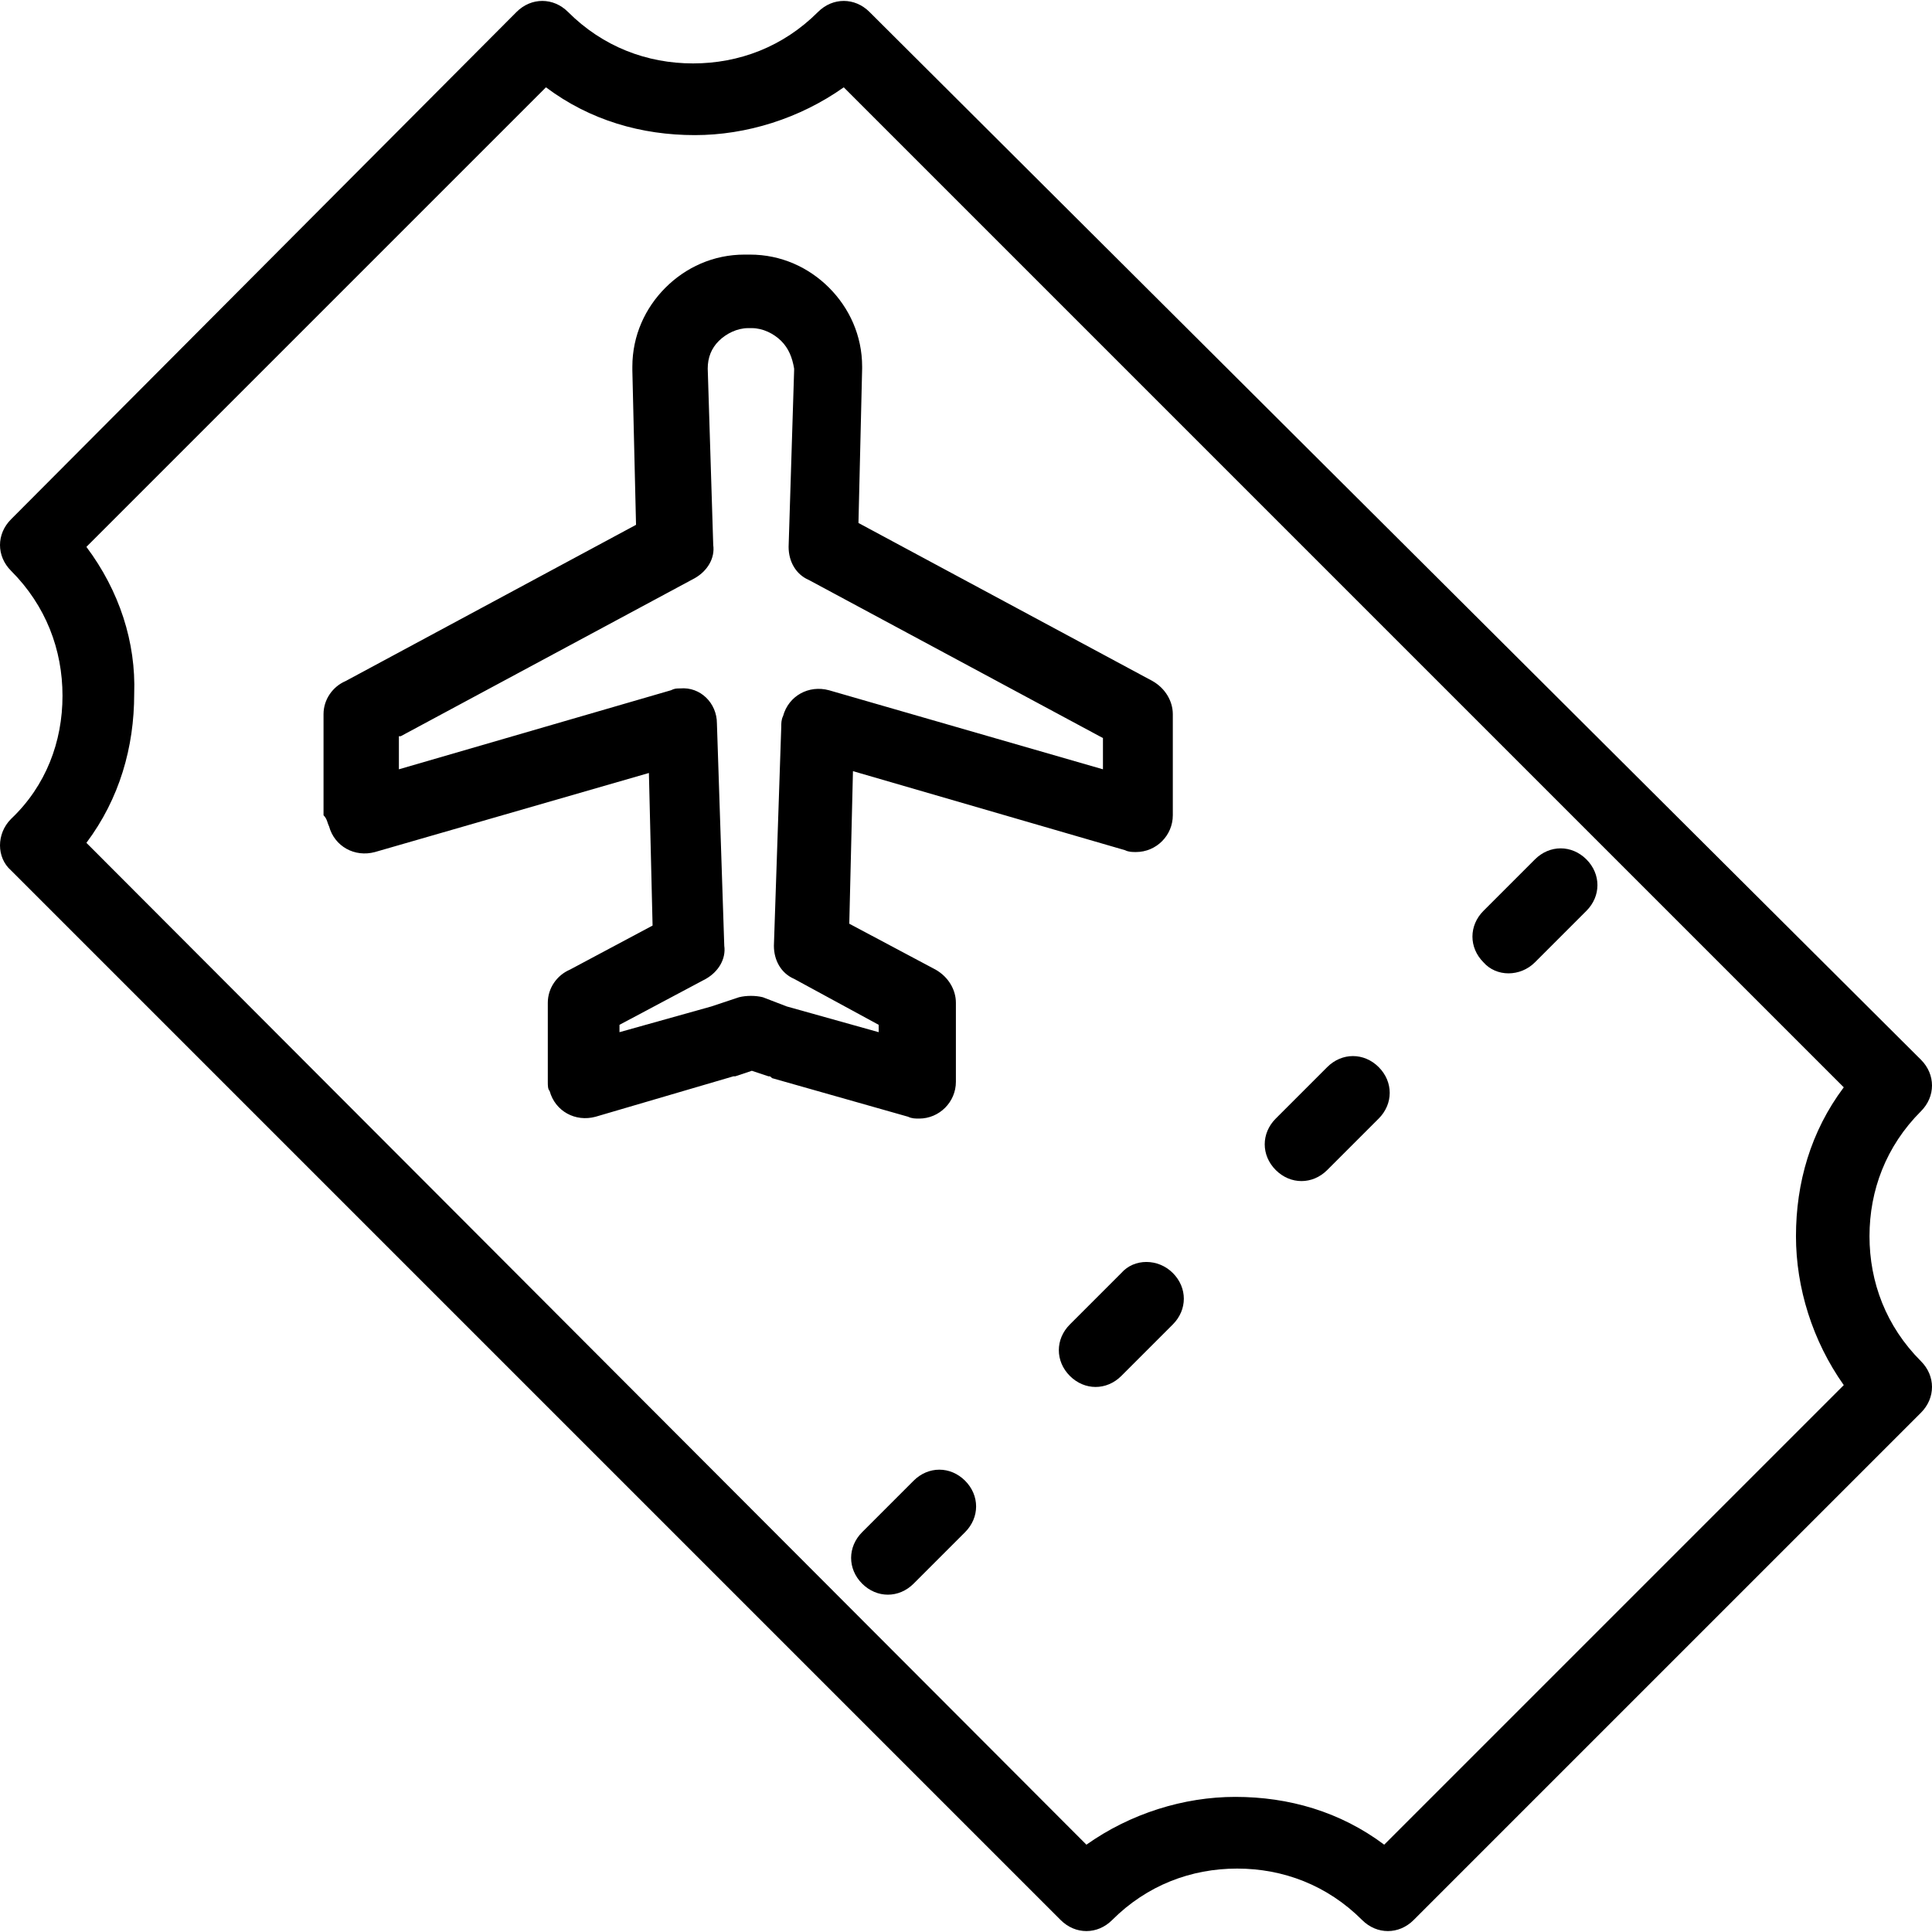 <?xml version="1.0" encoding="iso-8859-1"?>
<!-- Generator: Adobe Illustrator 19.0.0, SVG Export Plug-In . SVG Version: 6.00 Build 0)  -->
<svg version="1.1" id="Capa_1" xmlns="http://www.w3.org/2000/svg" xmlns:xlink="http://www.w3.org/1999/xlink" x="0px" y="0px"
	 viewBox="0 0 420.4 420.4" style="enable-background:new 0 0 420.4 420.4;" xml:space="preserve">
<g>
	<g>
		<path d="M406.8,269c0-10,3.6-19.6,11.2-27.2c3.2-3.2,3.2-8,0-11.2L189.2,2.6c-3.2-3.2-8-3.2-11.2,0c-7.6,7.6-17.2,11.2-27.2,11.2
			s-19.6-3.6-27.2-11.2c-3.2-3.2-8-3.2-11.2,0L2.4,113c-3.2,3.2-3.2,8,0,11.2c7.6,7.6,11.2,17.2,11.2,27.2S10,171,2.4,178.2
			c-3.2,3.2-3.2,8.4,0,11.2l228.4,228.4c3.2,3.2,8,3.2,11.2,0c7.6-7.6,17.2-11.2,27.2-11.2s19.6,3.6,27.2,11.2c3.2,3.2,8,3.2,11.2,0
			L418,307.4c3.2-3.2,3.2-8,0-11.2C410.4,288.6,406.8,279,406.8,269z M401.2,301.4l-100,100c-9.6-7.2-20.8-10.4-32.4-10.4
			c-11.2,0-22.8,3.6-32.4,10.4l-217.6-218c7.2-9.6,10.4-20.8,10.4-32.4c0.4-11.2-3.2-22.4-10.4-32l100-100
			c9.6,7.2,20.8,10.4,32.4,10.4c11.2,0,22.8-3.6,32.4-10.4l217.6,217.6c-7.2,9.6-10.4,20.8-10.4,32.4
			C390.8,280.2,394.4,291.8,401.2,301.4z"/>
	</g>
</g>
<g>
	<g>
		<path d="M255.2,277c-3.2-3.2-8.4-3.2-11.2,0l-11.2,11.2c-3.2,3.2-3.2,8,0,11.2s8,3.2,11.2,0l11.2-11.2
			C258.4,285,258.4,280.2,255.2,277z"/>
	</g>
</g>
<g>
	<g>
		<path d="M300,232.2c-3.2-3.2-8-3.2-11.2,0l-11.2,11.2c-3.2,3.2-3.2,8,0,11.2s8,3.2,11.2,0l11.2-11.2
			C303.2,240.2,303.2,235.4,300,232.2z"/>
	</g>
</g>
<g>
	<g>
		<path d="M210,322.2c-3.2-3.2-8-3.2-11.2,0l-11.2,11.2c-3.2,3.2-3.2,8,0,11.2c3.2,3.2,8,3.2,11.2,0l11.2-11.2
			C213.2,330.2,213.2,325.4,210,322.2z"/>
	</g>
</g>
<g>
	<g>
		<path d="M345.2,187c-3.2-3.2-8-3.2-11.2,0l-11.2,11.2c-3.2,3.2-3.2,8,0,11.2c2.8,3.2,8,3.2,11.2,0l11.2-11.2
			C348.4,195,348.4,190.2,345.2,187z"/>
	</g>
</g>
<g>
	<g>
		<path d="M250.8,148.2l-64-34.4l0.8-33.6v-0.4c0-6.8-2.8-12.8-7.2-17.2c-4.4-4.4-10.4-7.2-17.2-7.2h-0.4h-0.4H162
			c-6.8,0-12.8,2.8-17.2,7.2c-4.4,4.4-7.2,10.4-7.2,17.2v0.4v0.4l0.8,33.6l-63.2,34c-2.8,1.2-4.8,4-4.8,7.2v22
			c0.8,0.8,0.8,1.6,1.2,2.4c1.2,4.4,5.6,6.8,10,5.6l59.6-17.2l0.8,33.2l-18,9.6c-2.8,1.2-4.8,4-4.8,7.2v17.2c0,0.8,0,1.6,0.4,2
			c1.2,4.4,5.6,6.8,10,5.6l30-8.8h0.4l3.6-1.2l3.6,1.2c0.4,0,0.4,0,0.8,0.4l29.6,8.4c0.8,0.4,1.6,0.4,2.4,0.4c4.4,0,8-3.6,8-8v-17.2
			c0-2.8-1.6-5.6-4.4-7.2l-18.8-10l0.8-33.2l59.2,17.2c0.8,0.4,1.6,0.4,2.4,0.4c4.4,0,8-3.6,8-8v-22
			C255.2,152.6,253.6,149.8,250.8,148.2z M240,167.4l-59.6-17.2c-4.4-1.2-8.8,1.2-10,5.6c-0.4,0.8-0.4,1.6-0.4,2.4l-1.6,47.6
			c0,3.2,1.6,6,4.4,7.2l18.4,10v1.6l-20-5.6l-5.2-2c-1.6-0.4-3.6-0.4-5.2,0l-6,2l-20,5.6V223l18.8-10c2.8-1.6,4.4-4.4,4-7.2
			l-1.6-48.4c0-4.4-3.6-8-8-7.6c-0.8,0-1.2,0-2,0.4l-59.2,17.2v-7.2h0.4l64-34.4c2.8-1.6,4.4-4.4,4-7.2L154,80.2
			c0-2.4,0.8-4.4,2.4-6c1.6-1.6,4-2.8,6.4-2.8h0.4h0.4c2.4,0,4.8,1.2,6.4,2.8c1.6,1.6,2.4,3.6,2.8,6v0.4l-1.2,38.4
			c0,3.2,1.6,6,4.4,7.2l64,34.4V167.4z"/>
	</g>
</g>
<g>
</g>
<g>
</g>
<g>
</g>
<g>
</g>
<g>
</g>
<g>
</g>
<g>
</g>
<g>
</g>
<g>
</g>
<g>
</g>
<g>
</g>
<g>
</g>
<g>
</g>
<g>
</g>
<g>
</g>
</svg>
